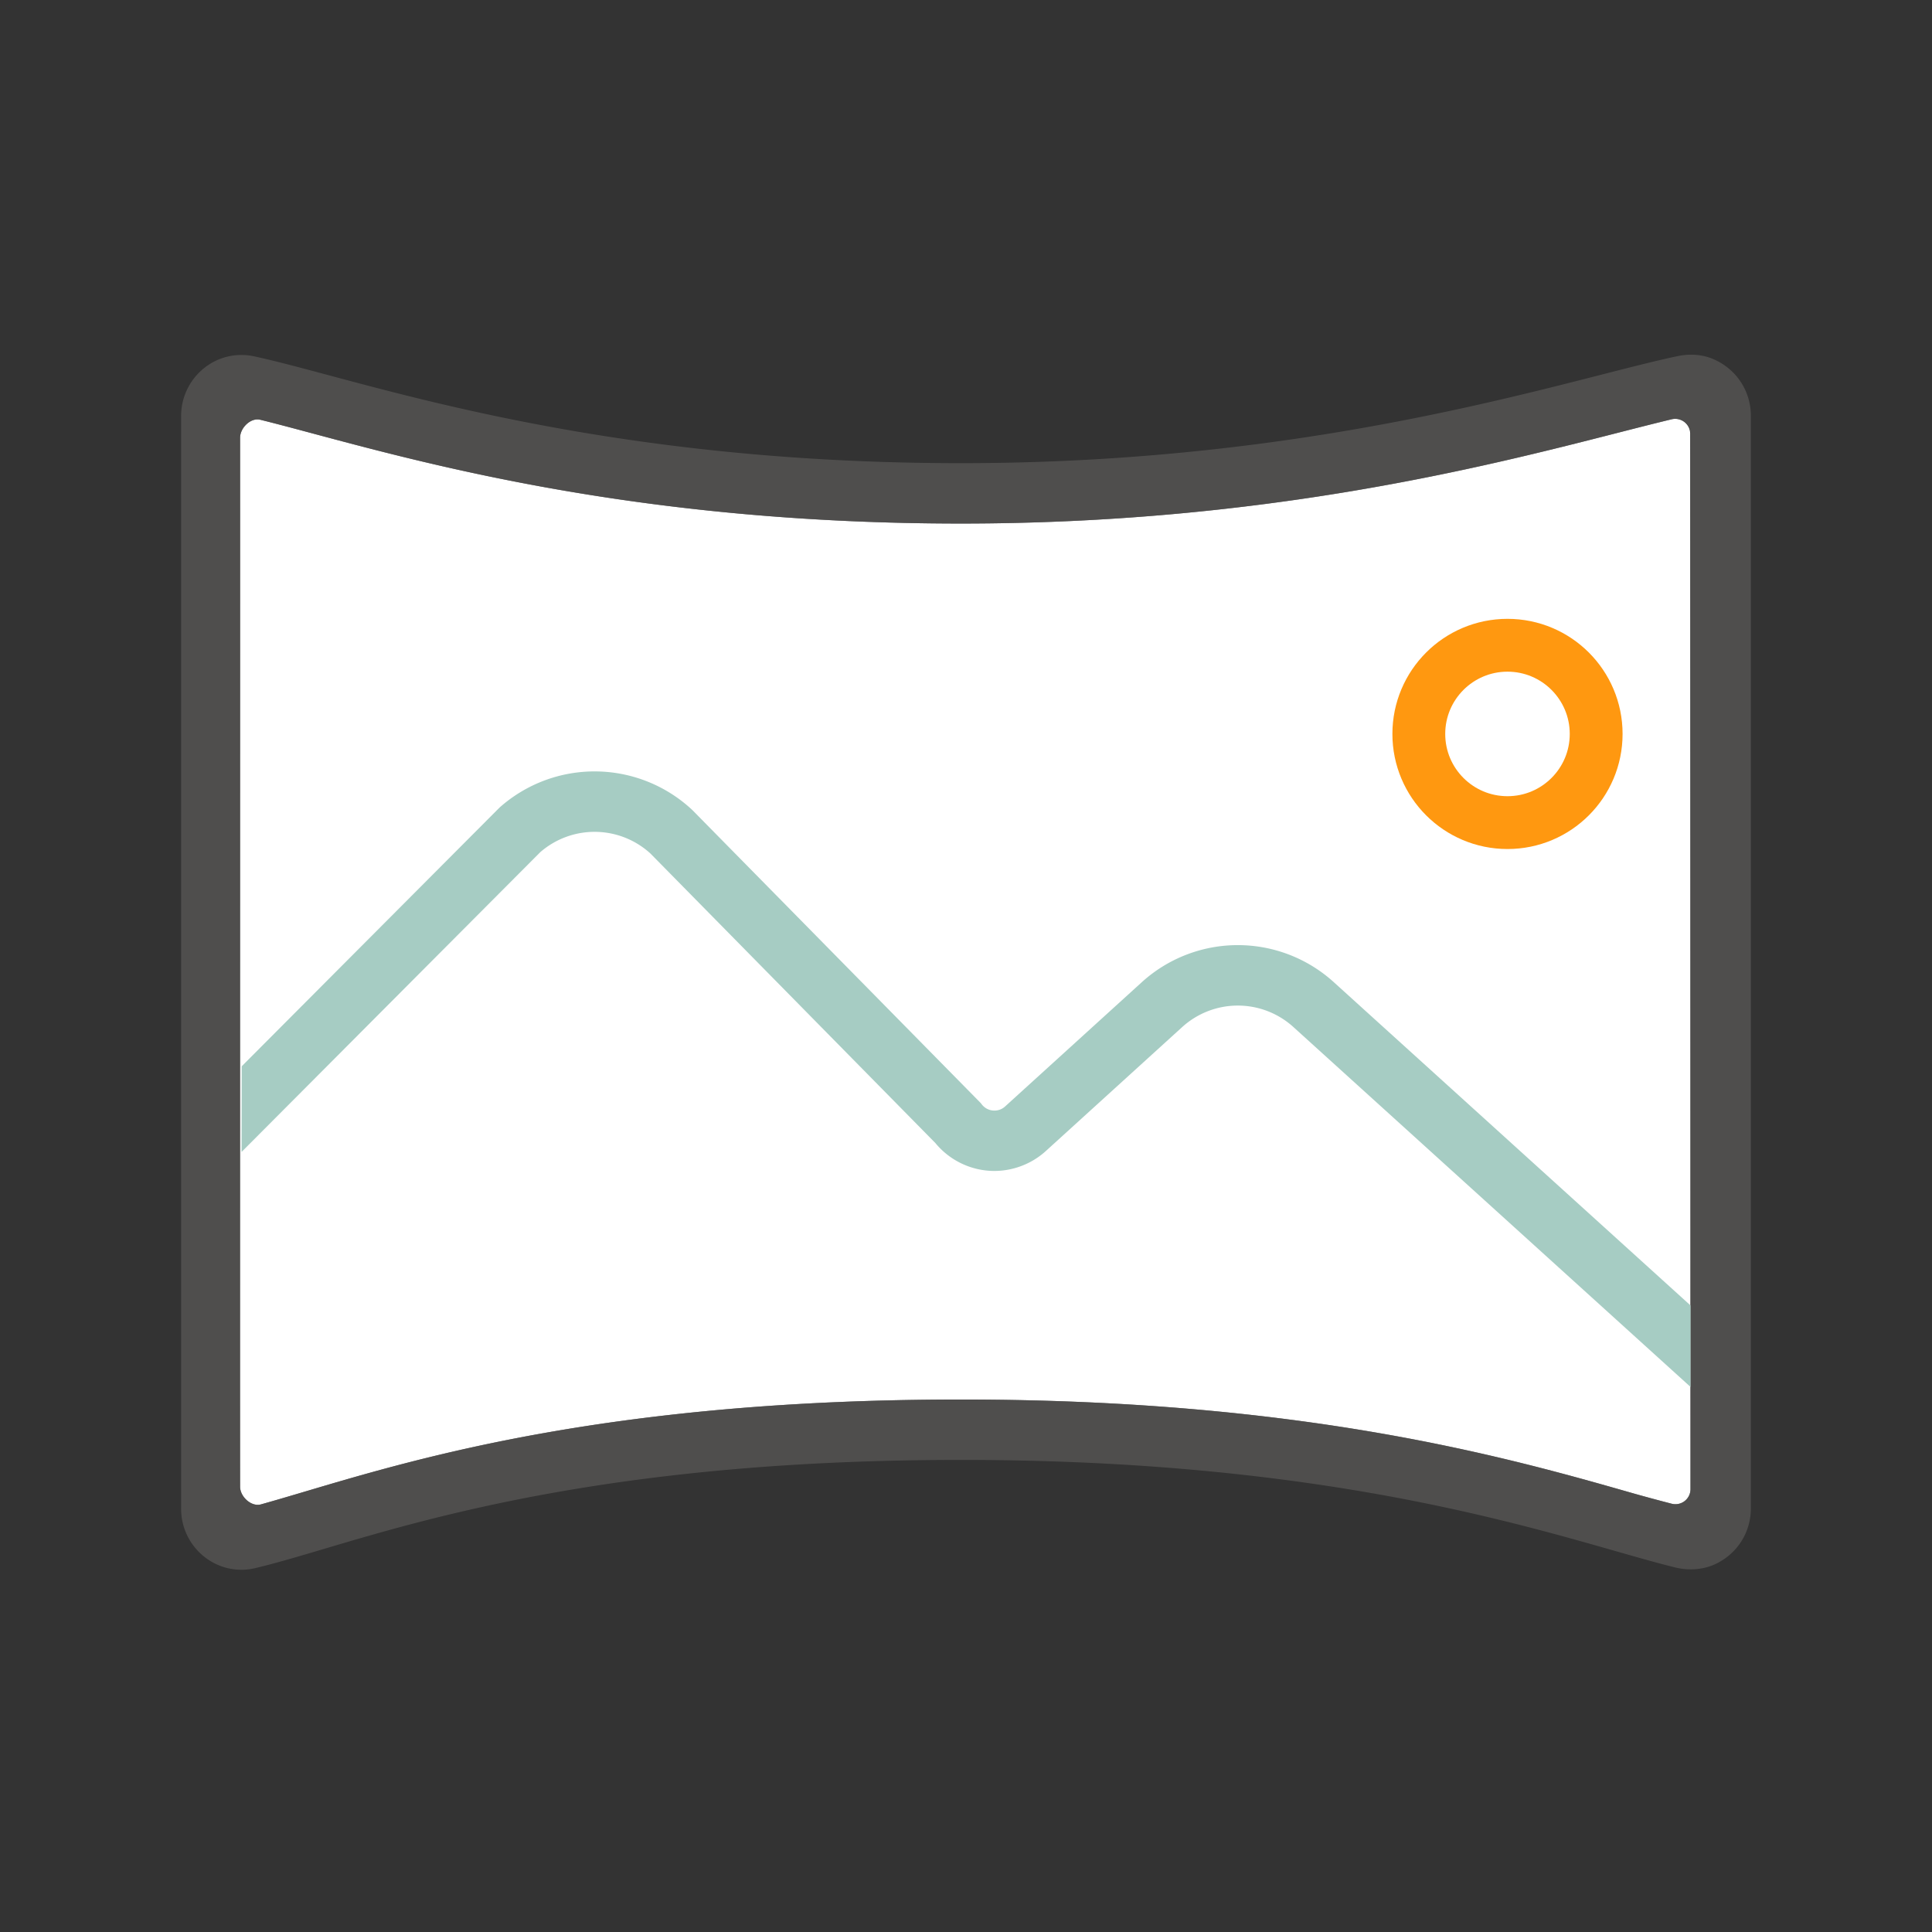 <svg xmlns="http://www.w3.org/2000/svg" viewBox="0 0 256 256"><rect x="0" y="0" width="256" height="256" fill="#333333" stroke="none"/><path fill="#FFF" d="M34.572 199.34c1.817-.506 3.853-1.11 6.094-1.775 15.28-4.533 40.857-12.121 86.667-12.121 45.57 0 72.742 7.764 88.978 12.403 1.56.445 3.603.993 5.191 1.403a1.995 1.995 0 0 0 2.498-1.932c-.005-17.666-.03-122.239-.04-139.822a1.992 1.992 0 0 0-2.46-1.94c-2.098.505-4.564 1.135-7.292 1.833-17.527 4.482-46.862 11.984-86.875 11.984-41.336 0-69.21-7.467-85.865-11.928-2.596-.695-4.945-1.325-6.989-1.827-1.261-.31-2.666 1.083-2.666 2.382.01 17.592-.01 121.145 0 139 0 1.324 1.484 2.694 2.76 2.34z"/><path fill="#605E5C" d="M31.982 208a7.887 7.887 0 0 1-4.899-1.712A8.098 8.098 0 0 1 24 199.89V55.146a8.111 8.111 0 0 1 3.014-6.344 7.887 7.887 0 0 1 6.641-1.588c2.736.588 6.047 1.476 9.883 2.503 16.274 4.36 43.512 11.656 83.795 11.656 39.006 0 67.73-7.346 84.893-11.734 3.918-1.002 7.31-1.87 10.05-2.446 1.566-.33 3.216-.256 4.691.368 3.142 1.327 5.033 4.292 5.033 7.55v144.74c0 3.062-1.66 5.844-4.463 7.28-1.724.883-3.738 1.016-5.618.551-2.255-.557-4.834-1.294-7.807-2.143-15.832-4.524-42.33-12.095-86.779-12.095-44.65 0-69.527 7.38-84.392 11.79-3.46 1.027-6.448 1.914-9.114 2.549a7.958 7.958 0 0 1-1.845.218zm-.169-150c-.003 20.273-.052 135.3 0 139 .019 1.323 1.484 2.694 2.76 2.34 1.816-.506 3.852-1.11 6.093-1.775 15.28-4.533 40.856-12.121 86.667-12.121 45.57 0 72.742 7.764 88.978 12.403 1.56.445 3.603.993 5.19 1.403a1.996 1.996 0 0 0 2.498-1.932c.001-.318.012-122.239 0-139.822 0-1.293-1.243-2.242-2.5-1.94a561.791 561.791 0 0 0-7.291 1.833c-17.527 4.482-46.862 11.984-86.875 11.984-41.336 0-69.211-7.467-85.865-11.928-2.596-.695-4.945-1.325-6.989-1.827-1.261-.31-2.666 1.083-2.666 2.382z" opacity=".64"/><circle fill="none" stroke="#FF9810" stroke-width="7" stroke-miterlimit="10" cx="199.75" cy="97.25" r="11.75"/><path fill="#A6CCC3" d="M32.007 152.642l39.579-39.723a10.966 10.966 0 0 1 14.596.173l37.771 38.38a10.143 10.143 0 0 0 6.951 3.649c2.78.238 5.587-.708 7.663-2.594l18.05-16.408a10.96 10.96 0 0 1 14.785-.013L224 183.773v-10.797l-47.225-42.797a18.93 18.93 0 0 0-25.54.02l-18.05 16.408a2.077 2.077 0 0 1-1.602.543 2.096 2.096 0 0 1-1.487-.805l-.14-.18-38.145-38.758-.138-.134a18.946 18.946 0 0 0-25.476-.27l-34.171 34.288-.019 11.351z"/></svg>